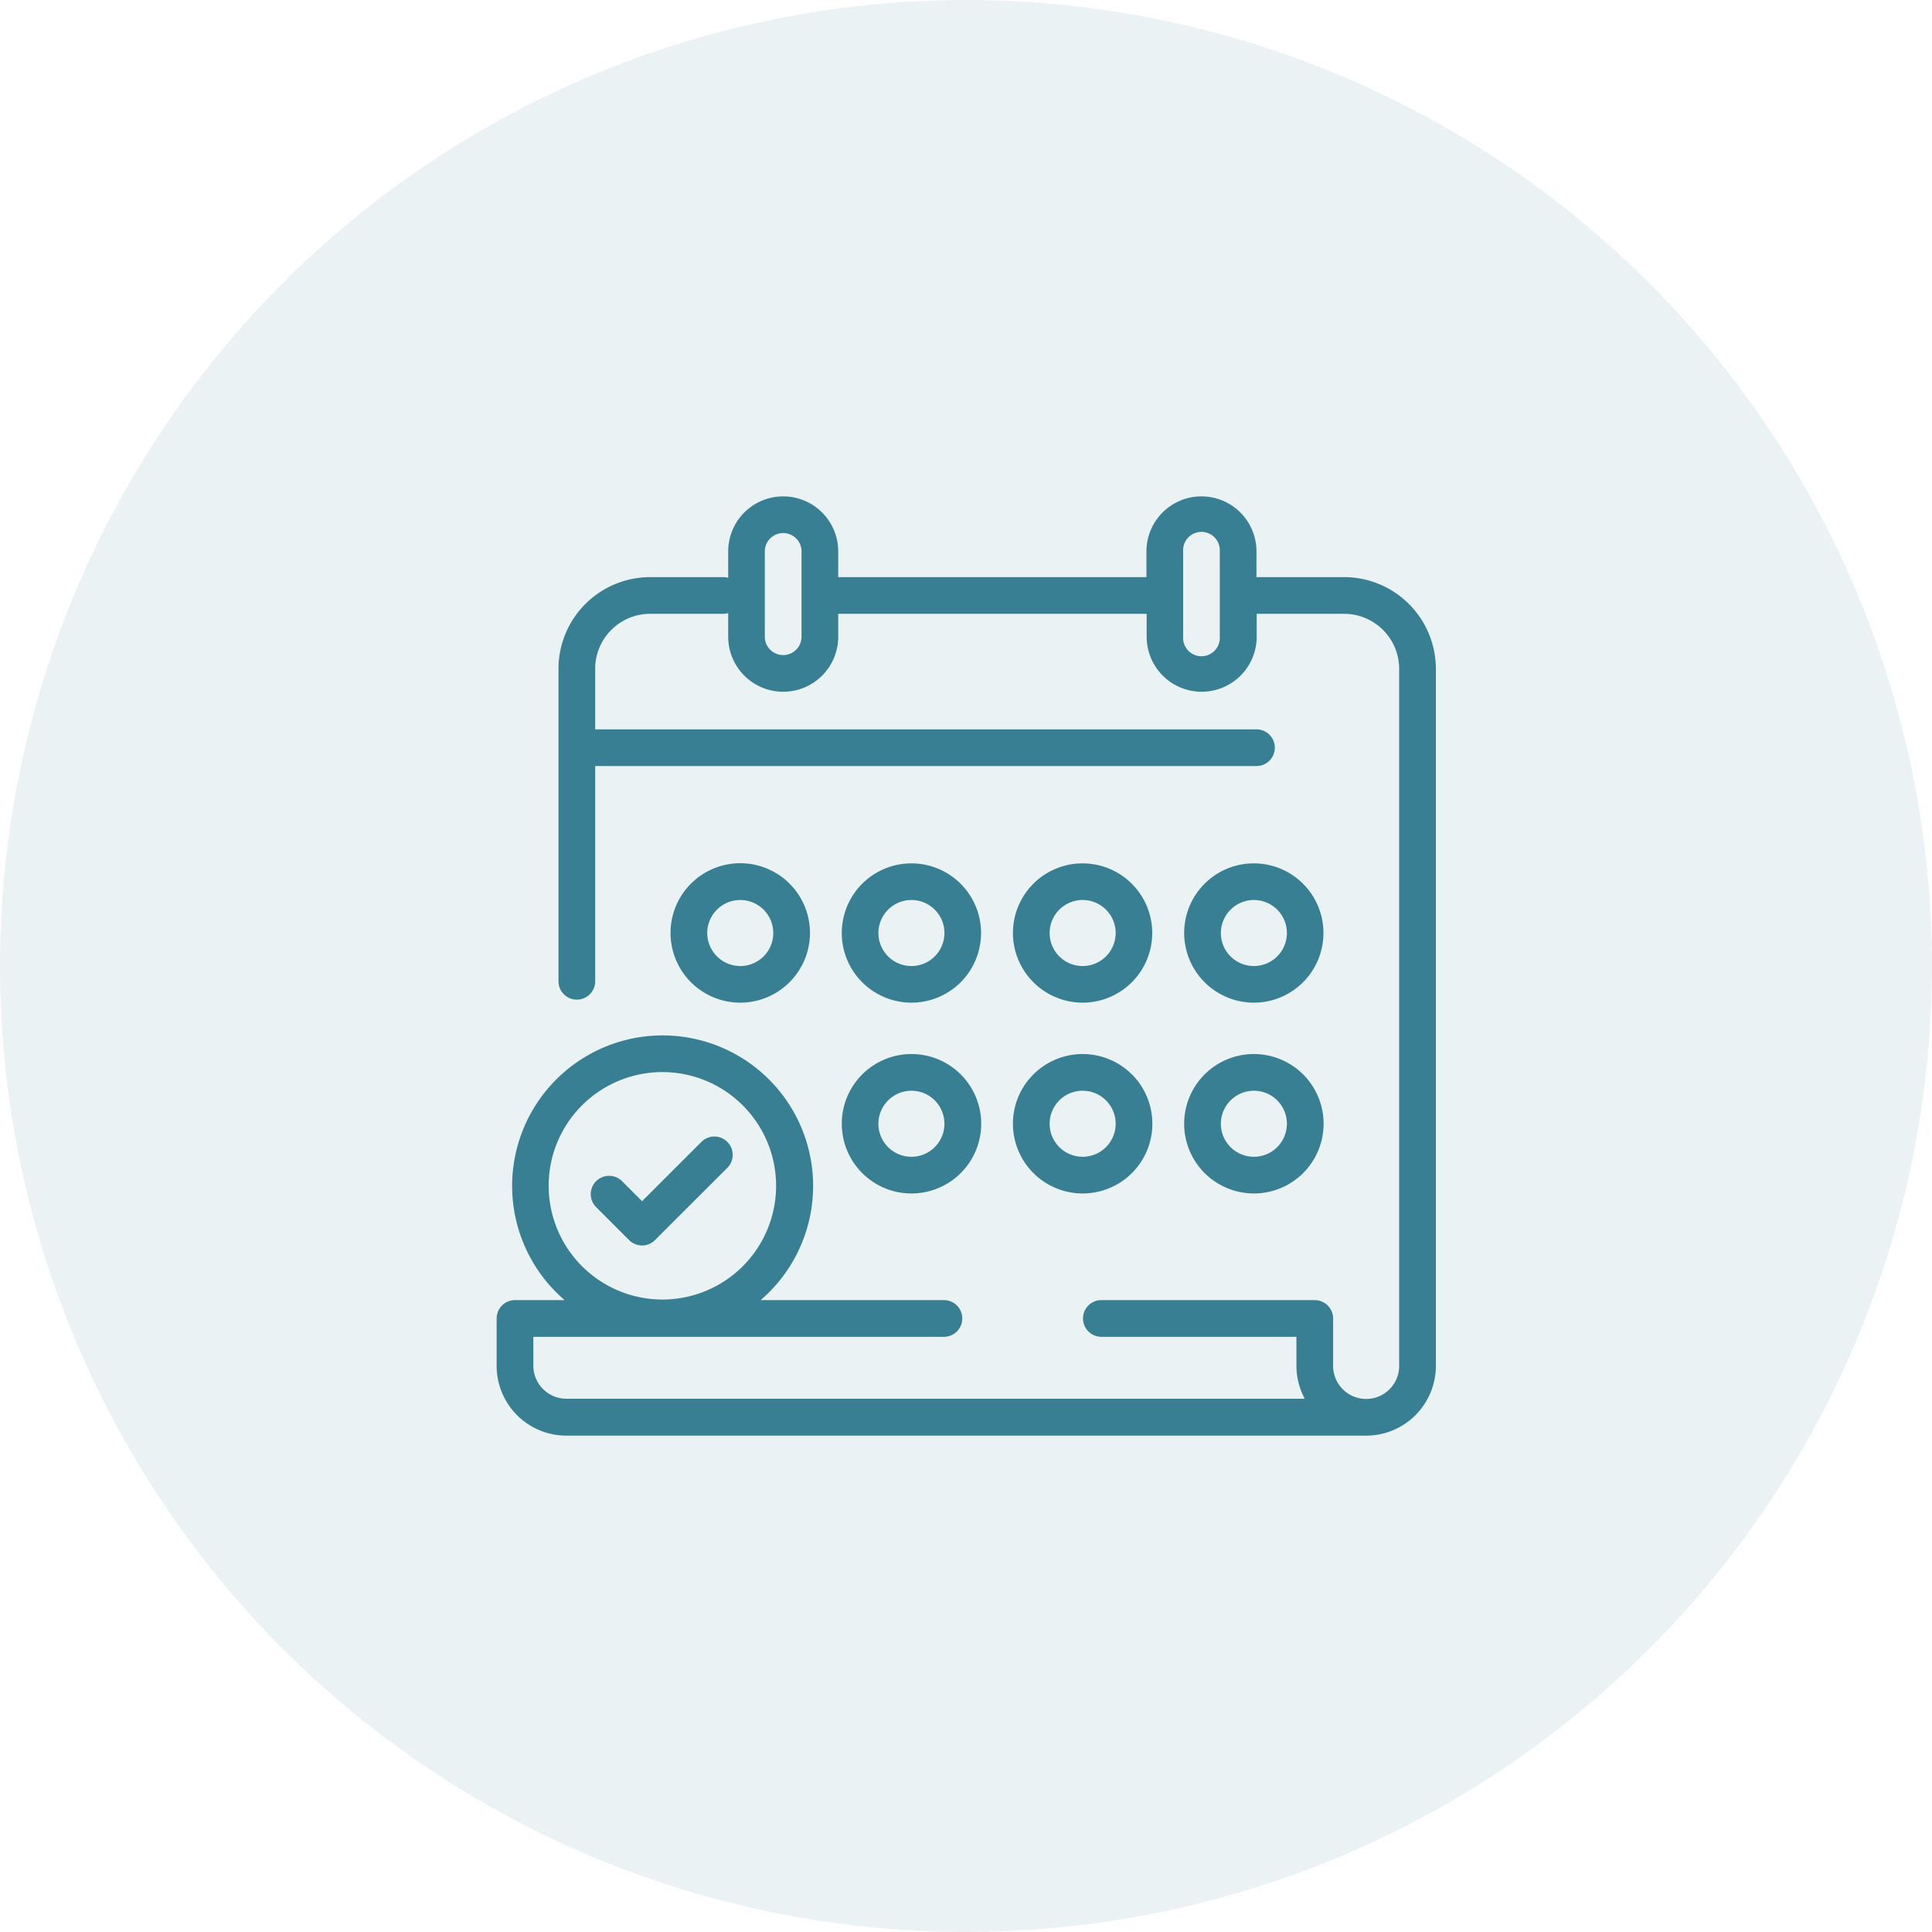 <svg xmlns="http://www.w3.org/2000/svg" width="26.741" height="26.741" viewBox="0 0 26.741 26.741">
    <g id="Group_694" data-name="Group 694" transform="translate(-5571.129 -1195.259)">
        <g id="Group_475" data-name="Group 475">
            <path id="Path_273" data-name="Path 273"
                  d="M5589.73,1203.247h-1.21v-.356a.761.761,0,0,0-1.523,0v.356h-4.266v-.356a.761.761,0,0,0-1.523,0v.365a.259.259,0,0,0-.068-.009h-1.012a1.27,1.27,0,0,0-1.269,1.269v4.325a.254.254,0,0,0,.508,0v-2.979h9.153a.254.254,0,0,0,0-.508h-9.153v-.838a.761.761,0,0,1,.761-.761h1.012a.26.26,0,0,0,.068-.01v.327a.761.761,0,1,0,1.523,0v-.317H5587v.317a.761.761,0,1,0,1.523,0v-.317h1.21a.762.762,0,0,1,.762.761v9.649a.457.457,0,0,1-.914,0v-.657a.255.255,0,0,0-.254-.254h-2.954a.254.254,0,0,0,0,.508h2.7v.4a.962.962,0,0,0,.115.457h-10.22a.458.458,0,0,1-.457-.457v-.4h5.683a.254.254,0,0,0,0-.508h-2.537a2.083,2.083,0,1,0-2.713,0h-.687a.254.254,0,0,0-.254.254v.657a.966.966,0,0,0,.965.965h11.07a.966.966,0,0,0,.965-.965v-9.649A1.271,1.271,0,0,0,5589.73,1203.247Zm-7.507.825a.254.254,0,0,1-.508,0v-1.181a.254.254,0,0,1,.508,0Zm5.789,0a.254.254,0,1,1-.507,0v-1.181a.254.254,0,1,1,.507,0Zm-9.289,7.6a1.574,1.574,0,1,1,1.574,1.574A1.576,1.576,0,0,1,5578.723,1211.677Z"
                  fill="#3a8093"/>
            <path id="Path_274" data-name="Path 274"
                  d="M5583.745,1211.778a.965.965,0,1,0-.965-.965A.965.965,0,0,0,5583.745,1211.778Zm0-1.422a.457.457,0,1,1-.458.457A.458.458,0,0,1,5583.745,1210.356Z"
                  fill="#3a8093"/>
            <path id="Path_275" data-name="Path 275"
                  d="M5586.114,1211.778a.965.965,0,1,0-.965-.965A.966.966,0,0,0,5586.114,1211.778Zm0-1.422a.457.457,0,1,1-.457.457A.457.457,0,0,1,5586.114,1210.356Z"
                  fill="#3a8093"/>
            <path id="Path_276" data-name="Path 276"
                  d="M5588.484,1211.778a.965.965,0,1,0-.965-.965A.966.966,0,0,0,5588.484,1211.778Zm0-1.422a.457.457,0,1,1-.457.457A.458.458,0,0,1,5588.484,1210.356Z"
                  fill="#3a8093"/>
            <path id="Path_277" data-name="Path 277"
                  d="M5582.34,1208.173a.965.965,0,1,0-.965.964A.966.966,0,0,0,5582.34,1208.173Zm-1.422,0a.457.457,0,1,1,.457.457A.458.458,0,0,1,5580.918,1208.173Z"
                  fill="#3a8093"/>
            <path id="Path_278" data-name="Path 278"
                  d="M5586.114,1209.137a.964.964,0,1,0-.965-.964A.966.966,0,0,0,5586.114,1209.137Zm0-1.421a.457.457,0,1,1-.457.457A.457.457,0,0,1,5586.114,1207.716Z"
                  fill="#3a8093"/>
            <path id="Path_279" data-name="Path 279"
                  d="M5588.484,1209.137a.964.964,0,1,0-.965-.964A.966.966,0,0,0,5588.484,1209.137Zm0-1.421a.457.457,0,1,1-.457.457A.458.458,0,0,1,5588.484,1207.716Z"
                  fill="#3a8093"/>
            <path id="Path_280" data-name="Path 280"
                  d="M5583.745,1209.137a.964.964,0,1,0-.965-.964A.965.965,0,0,0,5583.745,1209.137Zm0-1.421a.457.457,0,1,1-.458.457A.458.458,0,0,1,5583.745,1207.716Z"
                  fill="#3a8093"/>
            <path id="Path_281" data-name="Path 281"
                  d="M5579.836,1212.423a.256.256,0,0,0,.18.075.251.251,0,0,0,.179-.075l1.007-1.006a.254.254,0,0,0-.359-.359l-.827.827-.283-.283a.254.254,0,0,0-.359.359Z"
                  fill="#3a8093"/>
            <circle id="Ellipse_52" data-name="Ellipse 52" cx="13.37" cy="13.37" r="13.37"
                    transform="translate(5571.129 1195.259)" fill="#3a8093" opacity="0.1"/>
        </g>
    </g>
</svg>
